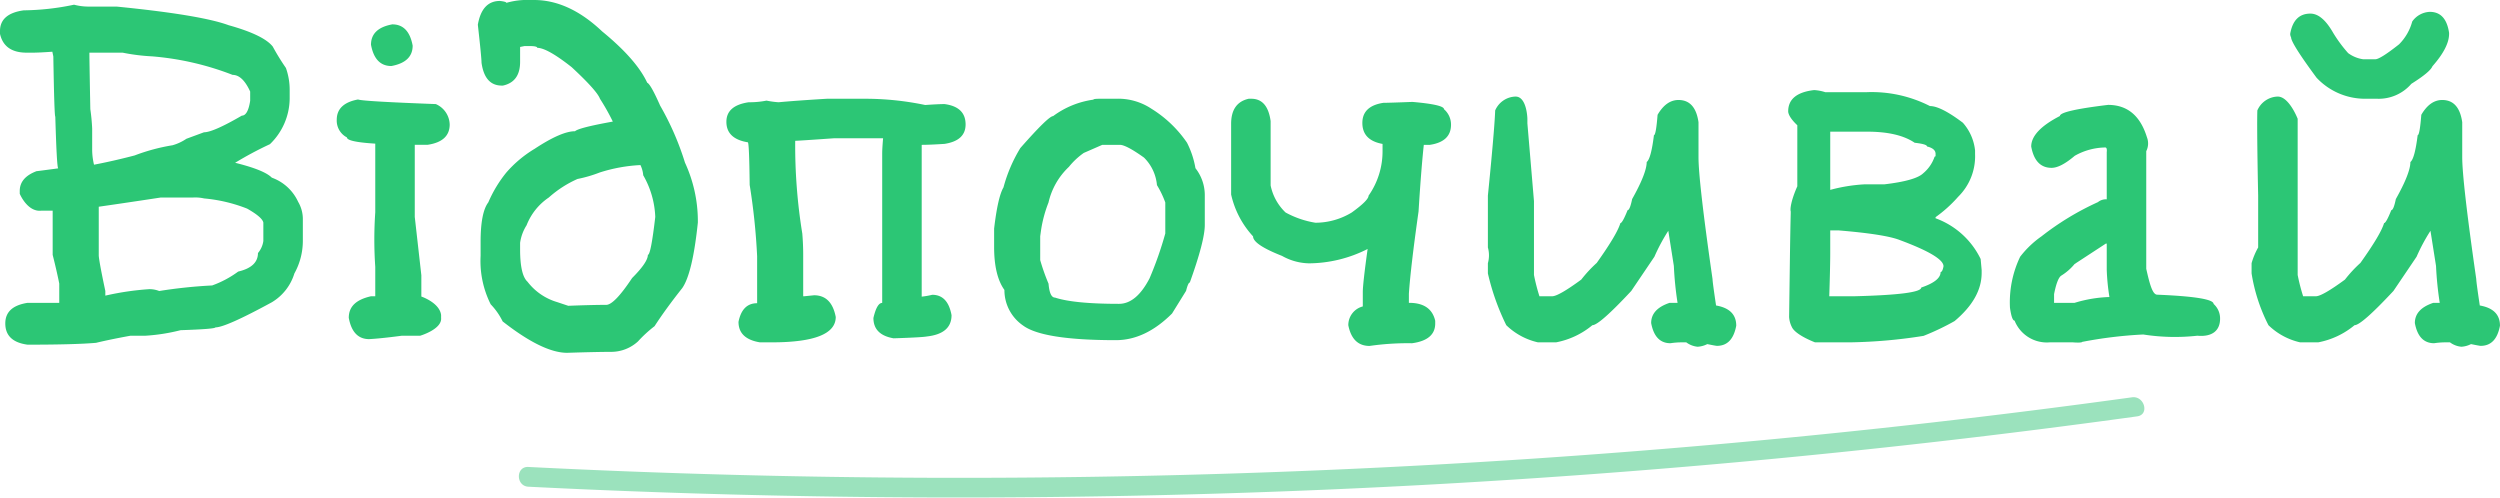 <svg xmlns="http://www.w3.org/2000/svg" viewBox="0 0 379.733 75.571">
  <defs>
    <style>
      .cls-1 {
        fill: #2cc675;
      }

      .cls-2 {
        fill: #9be2bd;
      }
    </style>
  </defs>
  <title>new_logo_1</title>
  <g id="Шар_2" data-name="Шар 2">
    <g id="Шар_1-2" data-name="Шар 1">
      <g>
        <g>
          <path class="cls-1" d="M11.25.714A8.529,8.529,0,0,0,13.35,1h4.364q12.786,1.271,17,2.825,5.322,1.484,6.715,3.248a35.309,35.309,0,0,0,2,3.249A9.962,9.962,0,0,1,44,13.712v1.271A9.746,9.746,0,0,1,41,21.9a53.343,53.343,0,0,0-5.286,2.825q4.428,1.095,5.572,2.26a7,7,0,0,1,4,3.672A5.15,5.15,0,0,1,46,33.345v3.248a10.216,10.216,0,0,1-1.286,4.944,7.723,7.723,0,0,1-3.428,4.378q-7,3.815-8.572,3.814,0,.248-5.285.424A28.6,28.6,0,0,1,22,51H19.79s-2.883.51-5.2,1.073q-3.2.28-10.406.281Q.8,51.9.805,49.12c0-1.735,1.125-2.766,3.375-3.12H9V43.073c-.414-2.086-1-4.36-1-4.36V32H6.29C4.157,32.245,3,29.432,3,29.432V29q0-2.035,2.55-3,.112,0,3.3-.429-.225,0-.45-7.857-.15,0-.3-9.143l-.15-.714Q5.925,8,4.95,8h-.9Q.638,8,0,5.143V4.714Q0,2.071,3.6,1.571A38.917,38.917,0,0,0,11.25.714ZM13.579,8q0,1.2.14,8.578A29.6,29.6,0,0,1,14,19.531v3.094a9.805,9.805,0,0,0,.281,2.391q2.947-.562,6.175-1.407a29.357,29.357,0,0,1,5.755-1.547,7.285,7.285,0,0,0,2.105-.984l2.666-.984q1.4,0,5.755-2.532.912,0,1.263-2.25V13.906q-1.158-2.531-2.667-2.531a43.445,43.445,0,0,0-12.21-2.813A30.012,30.012,0,0,1,18.632,8ZM15,31.4v7.453c.1,1.2,1,5.344,1,5.344v.708a42.377,42.377,0,0,1,6.682-.984,4.074,4.074,0,0,1,1.5.281,74.827,74.827,0,0,1,8.045-.844,15.542,15.542,0,0,0,3.955-2.109q3-.7,3-2.812A3.613,3.613,0,0,0,40,36.609V33.8q-.171-.808-2.455-2.109A23.471,23.471,0,0,0,31,30.141,6.047,6.047,0,0,0,29.364,30H24.43S19.579,30.745,15,31.4Z"/>
          <path class="cls-1" d="M54.383,15.109q.633.282,11.813.7a3.478,3.478,0,0,1,2.109,3.094q0,2.6-3.375,3.094h-.281Q52.7,22,52.7,20.875A2.876,2.876,0,0,1,51.149,18.2Q51.149,15.707,54.383,15.109Zm5.55.529q2.133,0,3.067,2.8v14.51l1,8.859v3.235s2.781.937,3,2.812v.422C67.18,50.011,63.805,51,63.805,51H60.993s-3.047.417-4.922.51q-2.5,0-3.094-3.234c0-1.734,1.125-2.765,3.375-3.276H57V40.542a60.652,60.652,0,0,1,0-8.3V20.305a16.767,16.767,0,0,0-.133-1.867Q56.867,16.27,59.933,15.638ZM59.586,3.7q2.5,0,3.094,3.234,0,2.5-3.234,3.094-2.5,0-3.094-3.234Q56.352,4.294,59.586,3.7Z"/>
          <path class="cls-1" d="M80.551,0h.559q5.315,0,10.348,4.767,5.208,4.26,6.851,7.8.525.216,1.958,3.466a42.545,42.545,0,0,1,3.775,8.667A21.212,21.212,0,0,1,106,33.511V33.8q-.806,7.728-2.377,9.967-2.517,3.177-4.2,5.777a19.419,19.419,0,0,0-2.517,2.312,6.013,6.013,0,0,1-4.055,1.588q-2.1,0-6.712.145-3.7,0-9.788-4.767a10.243,10.243,0,0,0-1.818-2.6A14.686,14.686,0,0,1,73,38.856V36.733q0-4.465,1.174-6A19.1,19.1,0,0,1,76.913,26.2a17.874,17.874,0,0,1,4.3-3.6q4.044-2.667,6.131-2.667.553-.532,5.739-1.466A33.164,33.164,0,0,0,91.13,15q-.456-1.233-4.3-4.8-3.717-2.932-5.217-2.933c0-.155-.3-.245-.913-.267H79.652L79,7.133V9.4q0,3.033-2.609,3.6h-.175q-2.587,0-3.076-3.467,0-.793-.559-5.777Q73.209.145,75.936.144q.978.11.979.289A11.335,11.335,0,0,1,80.551,0ZM79,36.885v.985q0,3.9,1.125,4.922a8.811,8.811,0,0,0,4.5,3.093l1.687.563q3.657-.141,5.766-.141,1.23,0,3.938-4.078,2.389-2.391,2.39-3.516.456,0,1.125-5.765A13.682,13.682,0,0,0,97.7,26.62a4.273,4.273,0,0,0-.422-1.547A24.123,24.123,0,0,0,91.094,26.2a20.065,20.065,0,0,1-3.375.984A16.656,16.656,0,0,0,83.359,30a9.046,9.046,0,0,0-3.375,4.218A6.693,6.693,0,0,0,79,36.885Z"/>
          <path class="cls-1" d="M125.612,15H131.2a44.466,44.466,0,0,1,9.333.949q2-.139,2.934-.14,3.2.422,3.2,3.093,0,2.461-3.2,2.953Q141.234,22,140,22V45.059a12.635,12.635,0,0,0,1.6-.282q2.367,0,2.933,3.094,0,2.814-3.733,3.234-.733.141-5.067.282-3.068-.528-3.066-3.094.532-2.284,1.333-2.285V23.285q0-.7.135-2.285h-7.416q-5.494.387-5.932.387a83.48,83.48,0,0,0,1.078,14.1q.135,1.653.135,3.235V45h.15l1.5-.15q2.658,0,3.294,3.294,0,3.857-9.732,3.856h-1.785q-3.255-.531-3.254-3.113.566-2.829,2.83-2.83V38.912a96.853,96.853,0,0,0-1.132-10.824q-.072-6.474-.283-6.473-3.255-.531-3.254-3.113,0-2.475,3.4-2.971a13.053,13.053,0,0,0,2.688-.248,14.119,14.119,0,0,0,1.839.248Q120.908,15.284,125.612,15Z"/>
          <path class="cls-1" d="M167.071,15h2.418a9.12,9.12,0,0,1,5.4,1.512A17.991,17.991,0,0,1,180.3,21.68a13.543,13.543,0,0,1,1.28,3.867A6.636,6.636,0,0,1,183,29.73v4.43q0,2.426-2.276,8.754-.248,0-.568,1.266l-2.134,3.445q-4.053,4.043-8.533,4.043-11.058,0-14.08-2.215a6.523,6.523,0,0,1-2.845-5.414Q151,41.86,151,37.5V34.723q.568-4.816,1.422-6.258a22.764,22.764,0,0,1,2.56-5.977q4.268-4.851,4.978-4.851a13.32,13.32,0,0,1,6.116-2.5C166.076,15.047,166.407,15,167.071,15ZM158,35.887v3.621a31.353,31.353,0,0,0,1.267,3.586q.175,2.109.985,2.109,2.885.949,9.711.949,2.639,0,4.644-3.867A54.6,54.6,0,0,0,177,35.465V30.754a14.582,14.582,0,0,0-1.267-2.637,6.707,6.707,0,0,0-1.97-4.183Q171.052,22,170.1,22H167.43l-2.815,1.23a10.993,10.993,0,0,0-2.252,2.11,10.722,10.722,0,0,0-3.1,5.414,19.348,19.348,0,0,0-1.126,4.148Z"/>
          <path class="cls-1" d="M190.067,15q2.466,0,2.933,3.39v9.775a7.819,7.819,0,0,0,2.267,4.108,14.111,14.111,0,0,0,4.533,1.559,10.638,10.638,0,0,0,5.525-1.559q2.55-1.841,2.55-2.55a11.714,11.714,0,0,0,2.125-6.8V21.861q-3.067-.553-3.067-3.19,0-2.566,3.2-3.053.832,0,4.4-.138,4.8.415,4.8,1.11a3.073,3.073,0,0,1,1.067,2.358q0,2.566-3.2,3.052h-.933q-.4,3.677-.8,10.127-1.2,8.463-1.467,12.486V46h.04q3.336,0,3.96,2.727v.409q0,2.524-3.52,3a40.924,40.924,0,0,0-6.453.409q-2.6,0-3.227-3.136a2.923,2.923,0,0,1,2.2-2.864V44.364q0-1.261.733-6.546A19.936,19.936,0,0,1,198.787,40h.346a8.666,8.666,0,0,1-4.4-1.13q-4.4-1.729-4.4-2.966A13.811,13.811,0,0,1,187,29.548V18.814Q187,15.6,189.667,15Z"/>
          <path class="cls-1" d="M230.2,14.667c1.734,0,1.8,3.375,1.8,3.375v.7l1,11.812V41.766A29.485,29.485,0,0,0,233.829,45h1.933q.968,0,4.42-2.531a19.67,19.67,0,0,1,2.348-2.531q3.108-4.359,3.592-6.047.31,0,1.1-1.969.343,0,.69-1.688,2.209-3.936,2.21-5.625.655-.492,1.1-4.078.31,0,.553-3.093,1.311-2.25,3.176-2.25,2.556,0,3.039,3.374v5.305q0,3.7,2.133,18.533,0,.434.534,4,3.066.534,3.066,3.067-.567,3.068-2.933,3.066c-.112,0-.6-.089-1.467-.266a3.7,3.7,0,0,1-1.466.4A3.4,3.4,0,0,1,256.133,52h-.666a11.368,11.368,0,0,0-1.734.133q-2.367,0-2.933-3.066,0-2.133,2.8-3.067h1.209a51.677,51.677,0,0,1-.562-5.6l-.844-5.344a27.877,27.877,0,0,0-2.11,3.938l-3.515,5.2q-4.852,5.2-5.906,5.2a12.179,12.179,0,0,1-5.485,2.6h-2.812a10.107,10.107,0,0,1-4.782-2.6A35.946,35.946,0,0,1,226,41.526V39.979a4.429,4.429,0,0,0,0-2.391V29.713s1.012-9.89,1.106-12.937A3.476,3.476,0,0,1,230.2,14.667Z"/>
          <path class="cls-1" d="M277.239,14h6.332a19.492,19.492,0,0,1,9.572,2.109q1.643,0,5,2.532A7.52,7.52,0,0,1,300,22.859v.563a8.615,8.615,0,0,1-2.571,6.469A20.03,20.03,0,0,1,294,32.984v.172a12.245,12.245,0,0,1,6.848,6.188L301,41.031v.422q0,3.868-4.109,7.313a37.362,37.362,0,0,1-4.717,2.25A77.842,77.842,0,0,1,281.065,52h-5.373s-2.953-1.1-3.516-2.318a3.881,3.881,0,0,1-.422-1.547c.094-6.4.141-11.648.246-15.75V32.1c-.105-.258-.012-1.523,1-3.8V19.026c-1.2-1.125-1.386-1.828-1.386-2.109q0-2.778,3.937-3.235A6.788,6.788,0,0,1,277.239,14ZM278,35v3.382q0,2.133-.147,6.618h3.823q10.147-.257,10.148-1.324,2.94-.992,2.941-2.352.294-.036.441-.883,0-1.508-6.618-3.97-2.205-.883-9.264-1.471Zm0-15v8.842A25.187,25.187,0,0,1,283.189,28h3.027q4.756-.561,5.91-1.684a5.6,5.6,0,0,0,1.73-2.527.126.126,0,0,0,.144-.14v-.281q0-.807-1.3-1.122,0-.351-1.874-.562Q288.342,20,283.622,20Z"/>
          <path class="cls-1" d="M320.2,15.932q4.394,0,5.906,4.922A2.586,2.586,0,0,1,326,22.963v17.86c.575,2.6,1,3.914,1.653,3.937q8.577.352,8.578,1.407a2.949,2.949,0,0,1,.984,2.25c0,1.734-1.125,2.765-3.375,2.583h-.14a31.057,31.057,0,0,1-8.157-.193,65.608,65.608,0,0,0-9.281,1.125c-.023.093-.492.141-1.406.068H311.34A5.275,5.275,0,0,1,306,48.7q-.423,0-.7-1.969a16.031,16.031,0,0,1,1.547-7.734,14.7,14.7,0,0,1,3.235-3.094,41.909,41.909,0,0,1,8.578-5.2A1.928,1.928,0,0,1,320,30.276V23.1c.059-.469-.035-.7-.222-.7a9.673,9.673,0,0,0-4.641,1.266q-2.143,1.827-3.515,1.828-2.5,0-3.094-3.235,0-2.39,4.359-4.64Q312.887,16.812,320.2,15.932ZM312,44.672V46h3.119a20.04,20.04,0,0,1,5.288-.885A32.9,32.9,0,0,1,320,40.984V37h-.136l-4.745,3.1a8.239,8.239,0,0,1-2.034,1.771Q312.475,42.276,312,44.672Z"/>
          <path class="cls-1" d="M345.969,14.667c1.735,0,3.031,3.375,3.031,3.375V41.766A29.485,29.485,0,0,0,349.829,45h1.933q.967,0,4.42-2.531a19.67,19.67,0,0,1,2.348-2.531q3.108-4.359,3.592-6.047.31,0,1.1-1.969.344,0,.69-1.688,2.209-3.936,2.21-5.625.656-.492,1.105-4.078.31,0,.553-3.093,1.311-2.25,3.176-2.25,2.556,0,3.039,3.374v5.305q0,3.7,2.133,18.533,0,.434.534,4,3.066.534,3.066,3.067-.567,3.068-2.933,3.066c-.112,0-.6-.089-1.467-.266a3.7,3.7,0,0,1-1.466.4A3.4,3.4,0,0,1,372.133,52h-.666a11.368,11.368,0,0,0-1.734.133q-2.367,0-2.933-3.066,0-2.133,2.8-3.067h.979a51.527,51.527,0,0,1-.563-5.6l-.844-5.344a27.98,27.98,0,0,0-2.109,3.938l-3.516,5.2q-4.851,5.2-5.906,5.2a12.176,12.176,0,0,1-5.484,2.6h-2.813a10.1,10.1,0,0,1-4.781-2.6A26.226,26.226,0,0,1,342,41.526V39.979a10.784,10.784,0,0,1,1-2.391V29.713s-.218-9.89-.125-12.937A3.477,3.477,0,0,1,345.969,14.667ZM369.067,1.8Q371.533,1.8,372,5v.133q0,2.068-2.533,4.934-.334.867-3.2,2.666a6.546,6.546,0,0,1-5.2,2.267h-1.734a10.089,10.089,0,0,1-7.466-3.2Q348,6.568,348,5.667a1.055,1.055,0,0,1-.133-.534q.532-3.066,3.066-3.066,1.8,0,3.467,2.933a20.963,20.963,0,0,0,2.267,3.067A5.057,5.057,0,0,0,358.933,9H360.8q.732,0,3.6-2.267a7.723,7.723,0,0,0,2-3.466A3.434,3.434,0,0,1,369.067,1.8Z"/>
        </g>
        <path class="cls-2" d="M80.259,73.928A1305.582,1305.582,0,0,0,324.631,63.241c1.9-.263,1.094-3.154-.8-2.893A1301.484,1301.484,0,0,1,80.259,70.928c-1.93-.1-1.925,2.9,0,3Z"/>
      </g>
    </g>
  </g>
</svg>
